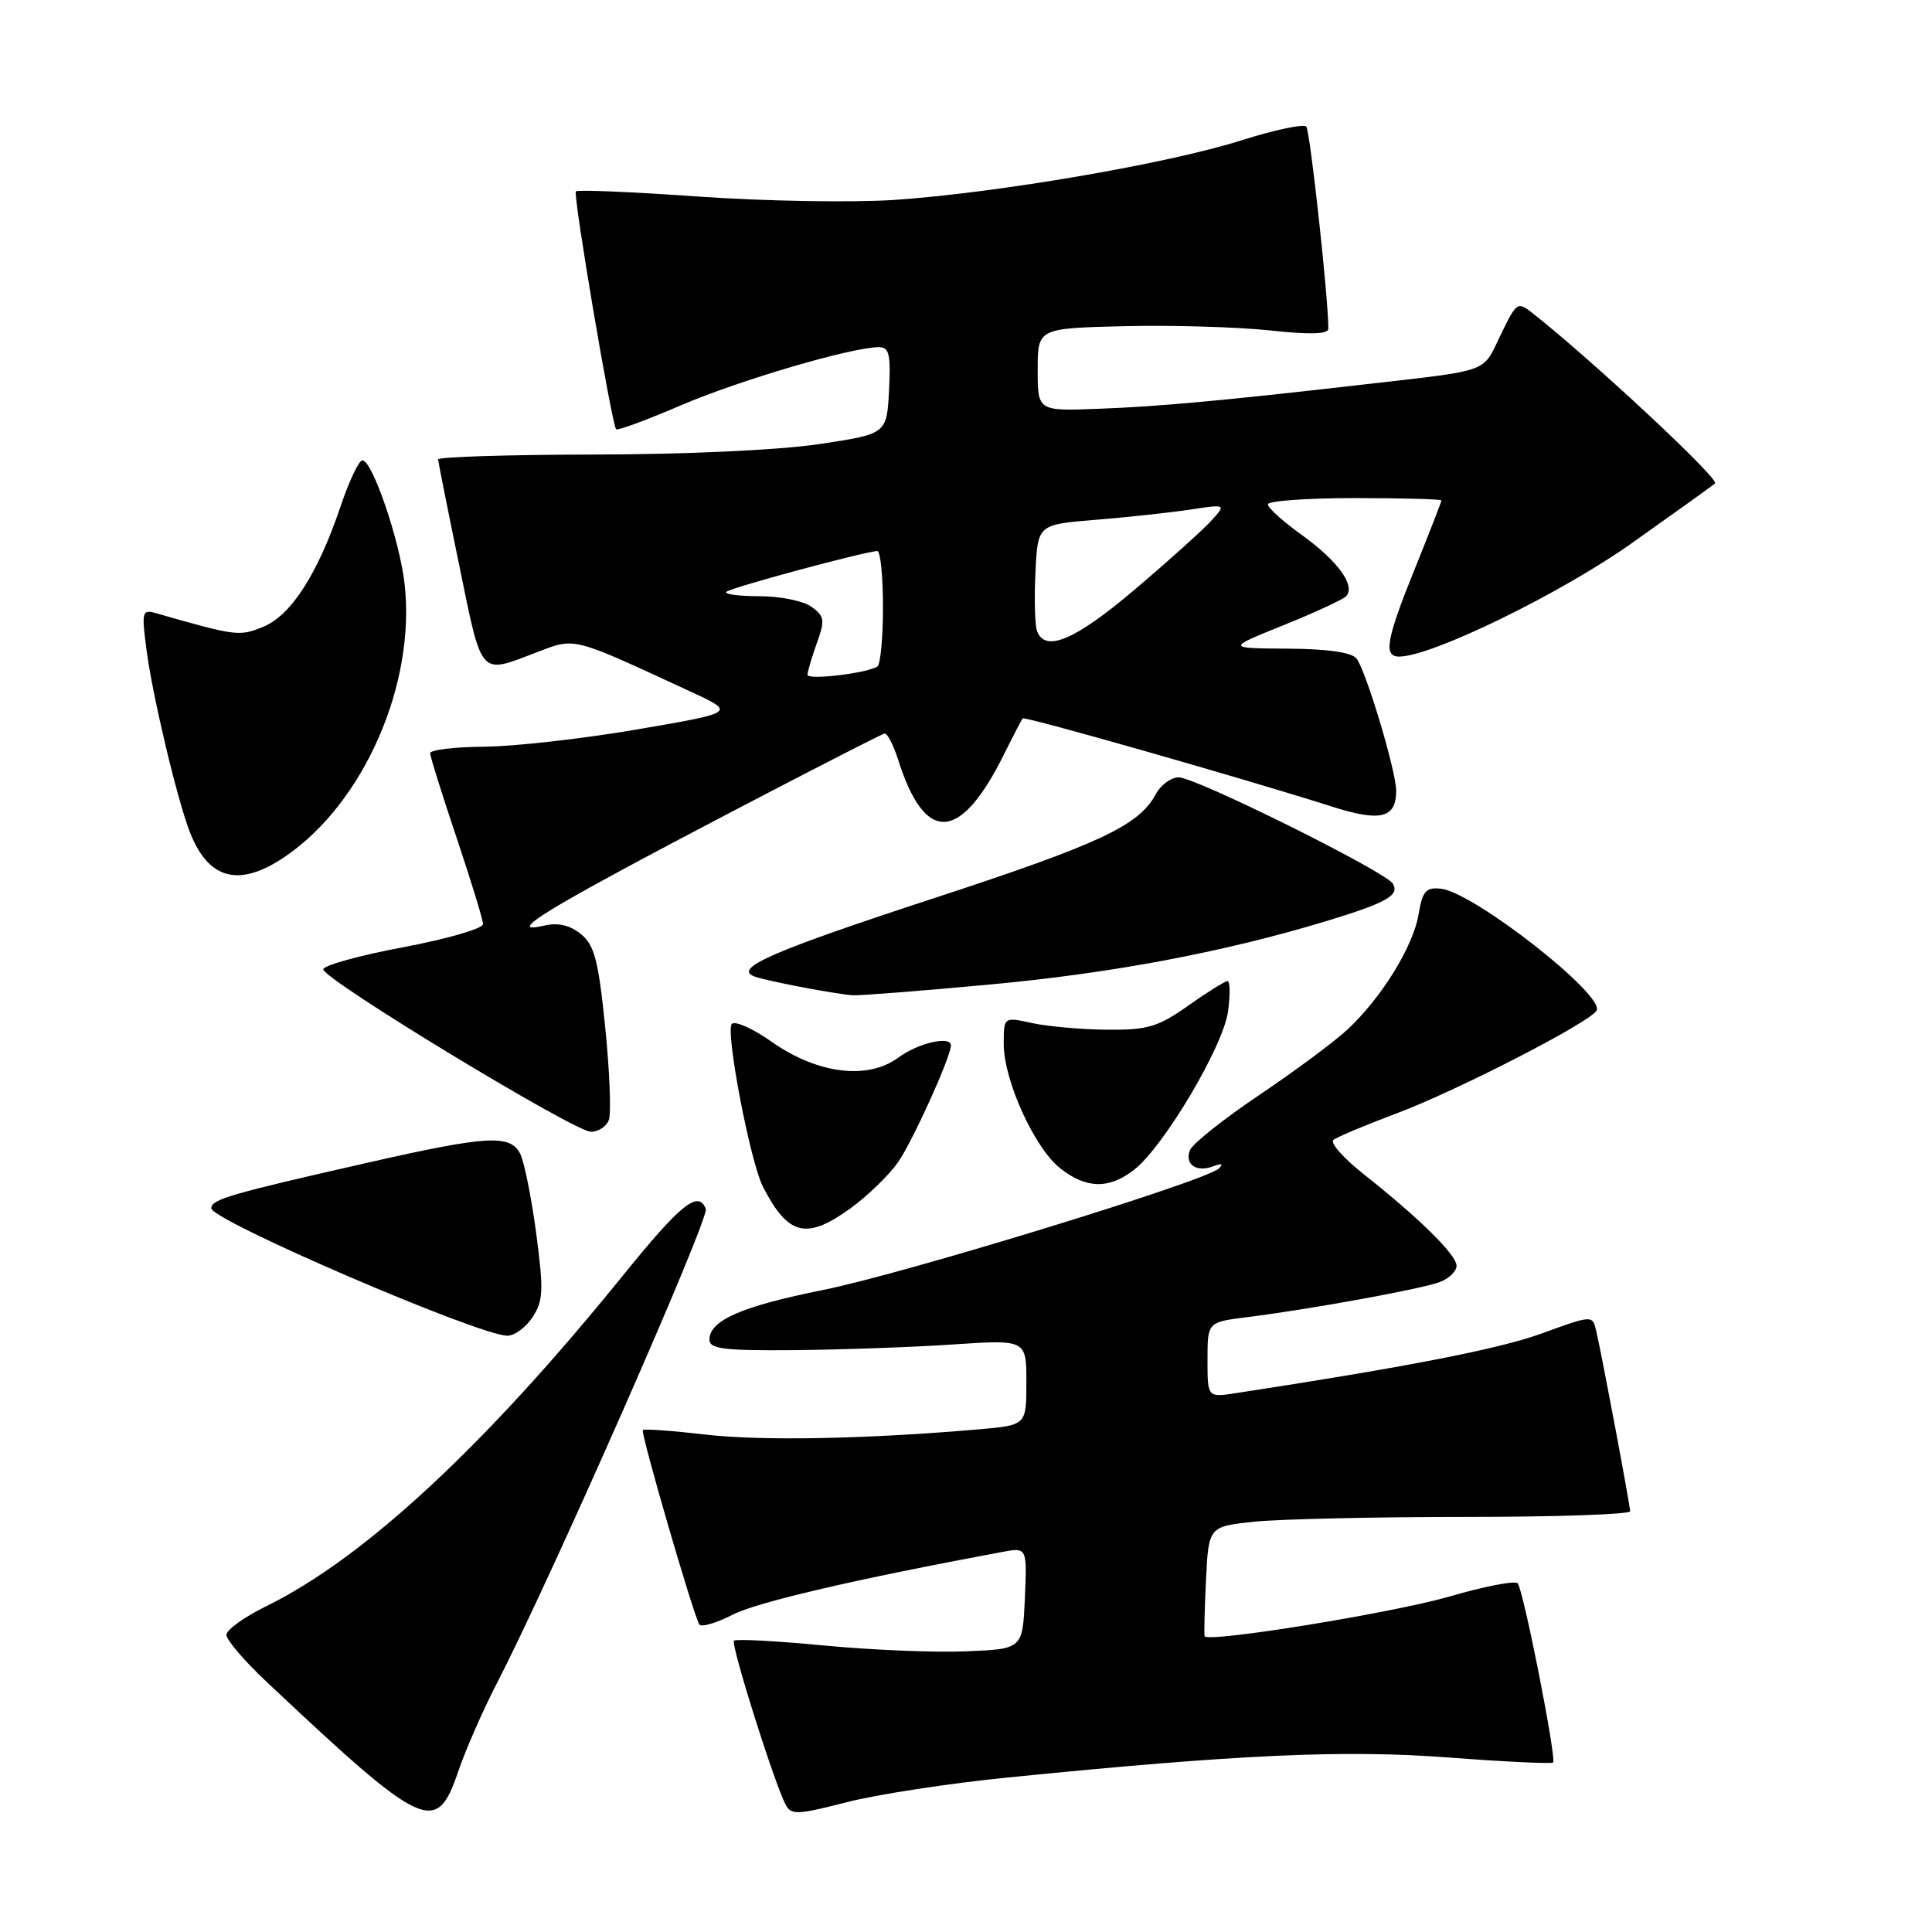 <?xml version="1.0" encoding="UTF-8" standalone="no"?>
<!DOCTYPE svg PUBLIC "-//W3C//DTD SVG 1.1//EN" "http://www.w3.org/Graphics/SVG/1.1/DTD/svg11.dtd" >
<svg xmlns="http://www.w3.org/2000/svg" xmlns:xlink="http://www.w3.org/1999/xlink" version="1.1" viewBox="0 0 256 256">
 <g >
 <path fill="currentColor"
d=" M 133.50 235.53 C 164.16 232.46 178.14 231.83 191.97 232.88 C 199.38 233.44 205.60 233.74 205.79 233.54 C 206.28 233.06 201.86 210.66 201.10 209.80 C 200.77 209.41 196.67 210.20 192.00 211.56 C 184.61 213.71 160.10 217.69 159.62 216.81 C 159.53 216.64 159.61 213.30 159.80 209.38 C 160.15 202.27 160.15 202.27 166.22 201.63 C 169.56 201.29 182.13 201.00 194.15 201.00 C 206.17 201.00 216.00 200.66 216.00 200.25 C 215.99 199.44 212.32 179.87 211.51 176.37 C 211.02 174.24 211.02 174.24 204.26 176.70 C 198.61 178.75 186.42 181.13 163.75 184.60 C 160.00 185.18 160.00 185.18 160.00 180.18 C 160.00 175.19 160.00 175.19 165.25 174.53 C 173.53 173.50 188.28 170.81 190.75 169.89 C 191.99 169.43 193.00 168.45 193.00 167.73 C 193.00 166.28 188.14 161.48 180.68 155.57 C 178.02 153.47 176.22 151.43 176.68 151.05 C 177.13 150.67 180.88 149.10 185.00 147.55 C 192.99 144.56 210.55 135.54 211.55 133.92 C 212.77 131.94 195.31 118.25 190.94 117.76 C 188.94 117.54 188.49 118.05 187.96 121.20 C 187.24 125.43 183.09 132.16 178.58 136.39 C 176.88 137.98 171.62 141.89 166.88 145.08 C 162.14 148.27 158.00 151.56 157.67 152.41 C 156.94 154.31 158.54 155.39 160.80 154.53 C 161.89 154.11 162.14 154.22 161.50 154.83 C 159.72 156.52 119.80 168.77 109.06 170.93 C 98.28 173.09 94.00 174.96 94.00 177.52 C 94.00 178.74 95.95 178.98 105.25 178.90 C 111.44 178.84 120.89 178.51 126.25 178.15 C 136.00 177.50 136.00 177.50 136.00 183.17 C 136.00 188.84 136.00 188.84 129.75 189.39 C 114.89 190.68 100.94 190.95 93.50 190.09 C 89.10 189.58 85.36 189.31 85.18 189.49 C 84.85 189.82 91.84 213.88 92.66 215.24 C 92.91 215.65 94.90 215.07 97.09 213.95 C 100.38 212.28 113.30 209.27 132.80 205.64 C 136.09 205.03 136.09 205.03 135.80 211.77 C 135.50 218.50 135.50 218.50 128.00 218.81 C 123.88 218.99 115.38 218.63 109.12 218.03 C 102.85 217.43 97.52 217.15 97.26 217.40 C 96.80 217.87 102.51 236.01 104.08 239.09 C 104.82 240.52 105.58 240.50 112.20 238.80 C 116.21 237.77 125.80 236.30 133.50 235.53 Z  M 60.71 234.75 C 61.69 231.86 64.01 226.57 65.86 223.00 C 72.97 209.24 94.01 161.46 93.52 160.19 C 92.55 157.65 90.21 159.53 82.55 169.00 C 64.24 191.63 48.23 206.48 35.28 212.83 C 32.38 214.25 30.00 215.96 30.00 216.63 C 30.00 217.29 32.36 220.06 35.25 222.78 C 56.23 242.52 57.81 243.26 60.71 234.75 Z  M 70.57 174.53 C 71.99 172.36 72.05 170.97 71.04 163.35 C 70.40 158.56 69.44 153.82 68.90 152.82 C 67.56 150.30 64.46 150.49 48.86 154.03 C 30.49 158.20 28.00 158.92 28.00 160.10 C 28.00 161.71 63.42 176.96 67.23 176.99 C 68.18 176.99 69.68 175.89 70.57 174.53 Z  M 112.72 160.09 C 114.93 158.49 117.73 155.78 118.94 154.08 C 120.84 151.42 126.00 140.04 126.00 138.52 C 126.00 137.20 121.63 138.21 119.03 140.14 C 114.97 143.14 108.30 142.30 102.25 138.04 C 99.77 136.29 97.40 135.23 96.97 135.68 C 96.09 136.63 99.41 153.99 101.11 157.28 C 104.45 163.75 106.86 164.33 112.72 160.09 Z  M 150.31 154.97 C 154.25 151.87 162.11 138.60 162.72 134.02 C 163.02 131.81 162.99 130.00 162.66 130.00 C 162.33 130.00 159.98 131.46 157.45 133.25 C 153.42 136.09 152.07 136.49 146.67 136.44 C 143.28 136.41 138.81 136.01 136.75 135.56 C 133.00 134.74 133.00 134.74 133.00 138.34 C 133.00 143.17 137.08 152.13 140.50 154.82 C 143.96 157.54 146.98 157.59 150.31 154.97 Z  M 80.67 148.42 C 81.00 147.55 80.79 142.04 80.20 136.18 C 79.29 127.22 78.77 125.23 76.96 123.76 C 75.51 122.59 73.93 122.22 72.15 122.64 C 67.75 123.67 70.64 121.62 83.00 114.95 C 92.20 109.98 114.05 98.63 117.16 97.20 C 117.52 97.03 118.35 98.61 119.02 100.70 C 122.56 111.87 127.23 111.63 133.01 100.00 C 134.24 97.53 135.37 95.36 135.51 95.19 C 135.79 94.88 165.33 103.31 176.50 106.88 C 182.93 108.93 185.00 108.42 185.00 104.78 C 185.00 102.19 181.00 88.85 179.74 87.25 C 179.10 86.44 175.88 85.98 170.63 85.95 C 162.50 85.90 162.50 85.90 170.00 82.87 C 174.12 81.21 177.88 79.48 178.34 79.03 C 179.71 77.70 177.30 74.34 172.50 70.89 C 170.02 69.11 168.00 67.29 168.00 66.83 C 168.00 66.37 173.18 66.00 179.50 66.00 C 185.82 66.00 191.00 66.14 191.00 66.31 C 191.00 66.47 189.43 70.52 187.50 75.29 C 183.67 84.78 183.28 87.00 185.40 87.00 C 189.67 87.00 206.66 78.72 216.11 72.05 C 221.82 68.01 226.84 64.41 227.25 64.05 C 227.88 63.50 211.31 48.03 203.32 41.69 C 201.04 39.88 201.03 39.89 198.82 44.43 C 196.37 49.48 197.70 49.00 180.50 50.97 C 161.85 53.11 153.52 53.87 145.50 54.17 C 137.50 54.47 137.50 54.47 137.50 48.99 C 137.50 43.50 137.50 43.50 149.00 43.22 C 155.32 43.07 163.99 43.33 168.25 43.78 C 173.56 44.36 176.00 44.29 176.01 43.56 C 176.05 39.83 173.60 17.37 173.09 16.78 C 172.75 16.39 168.87 17.21 164.48 18.60 C 154.79 21.68 132.11 25.57 118.50 26.49 C 113.00 26.86 101.35 26.66 92.62 26.05 C 83.88 25.43 76.55 25.12 76.31 25.36 C 75.90 25.77 81.03 56.09 81.64 56.88 C 81.80 57.09 85.66 55.67 90.22 53.71 C 98.03 50.36 112.88 46.00 116.47 46.00 C 117.82 46.00 118.05 46.97 117.80 51.75 C 117.50 57.50 117.50 57.50 108.50 58.85 C 103.24 59.64 90.89 60.21 78.75 60.23 C 67.34 60.25 58.02 60.54 58.05 60.88 C 58.07 61.22 59.34 67.58 60.87 75.00 C 63.92 89.86 63.47 89.36 71.13 86.43 C 76.28 84.46 75.62 84.29 91.50 91.64 C 97.50 94.41 97.50 94.41 84.50 96.64 C 77.35 97.87 68.24 98.90 64.25 98.94 C 60.26 98.97 57.00 99.36 57.00 99.80 C 57.00 100.25 58.58 105.28 60.50 111.00 C 62.42 116.72 64.00 121.87 64.00 122.45 C 64.00 123.04 59.25 124.41 53.45 125.51 C 47.64 126.60 42.86 127.92 42.83 128.44 C 42.75 129.71 76.03 149.91 78.28 149.96 C 79.26 149.98 80.34 149.29 80.67 148.42 Z  M 130.99 130.47 C 147.22 128.98 161.95 126.21 175.58 122.10 C 183.71 119.64 185.51 118.63 184.55 117.08 C 183.56 115.47 158.43 103.00 156.18 103.00 C 155.17 103.00 153.79 104.02 153.13 105.26 C 150.92 109.38 145.70 111.83 123.92 118.96 C 102.21 126.07 97.04 128.33 100.00 129.40 C 101.66 130.00 110.63 131.71 113.00 131.88 C 113.83 131.94 121.92 131.31 130.99 130.47 Z  M 37.77 113.51 C 48.23 106.40 55.15 90.57 53.60 77.27 C 52.92 71.48 49.33 61.00 48.02 61.00 C 47.56 61.00 46.25 63.75 45.12 67.12 C 42.11 76.02 38.59 81.51 34.91 83.04 C 31.73 84.36 31.30 84.30 20.60 81.23 C 18.84 80.73 18.75 81.09 19.41 86.09 C 20.21 92.23 23.51 106.09 25.19 110.34 C 27.67 116.60 31.72 117.62 37.77 113.51 Z  M 107.00 89.41 C 107.00 88.99 107.56 87.11 108.23 85.23 C 109.33 82.19 109.26 81.66 107.54 80.41 C 106.48 79.63 103.38 79.00 100.64 79.00 C 97.91 79.00 95.93 78.74 96.25 78.42 C 96.80 77.87 114.61 73.06 116.25 73.02 C 116.66 73.01 117.00 76.35 117.00 80.44 C 117.00 84.53 116.66 88.08 116.25 88.33 C 114.70 89.24 107.00 90.14 107.00 89.41 Z  M 137.42 83.64 C 137.13 82.90 137.03 79.41 137.20 75.89 C 137.50 69.50 137.50 69.50 145.16 68.88 C 149.37 68.54 154.99 67.93 157.65 67.53 C 162.49 66.80 162.49 66.80 160.50 69.00 C 159.40 70.21 154.85 74.31 150.38 78.10 C 142.49 84.80 138.51 86.50 137.42 83.64 Z "/>
</g>
</svg>